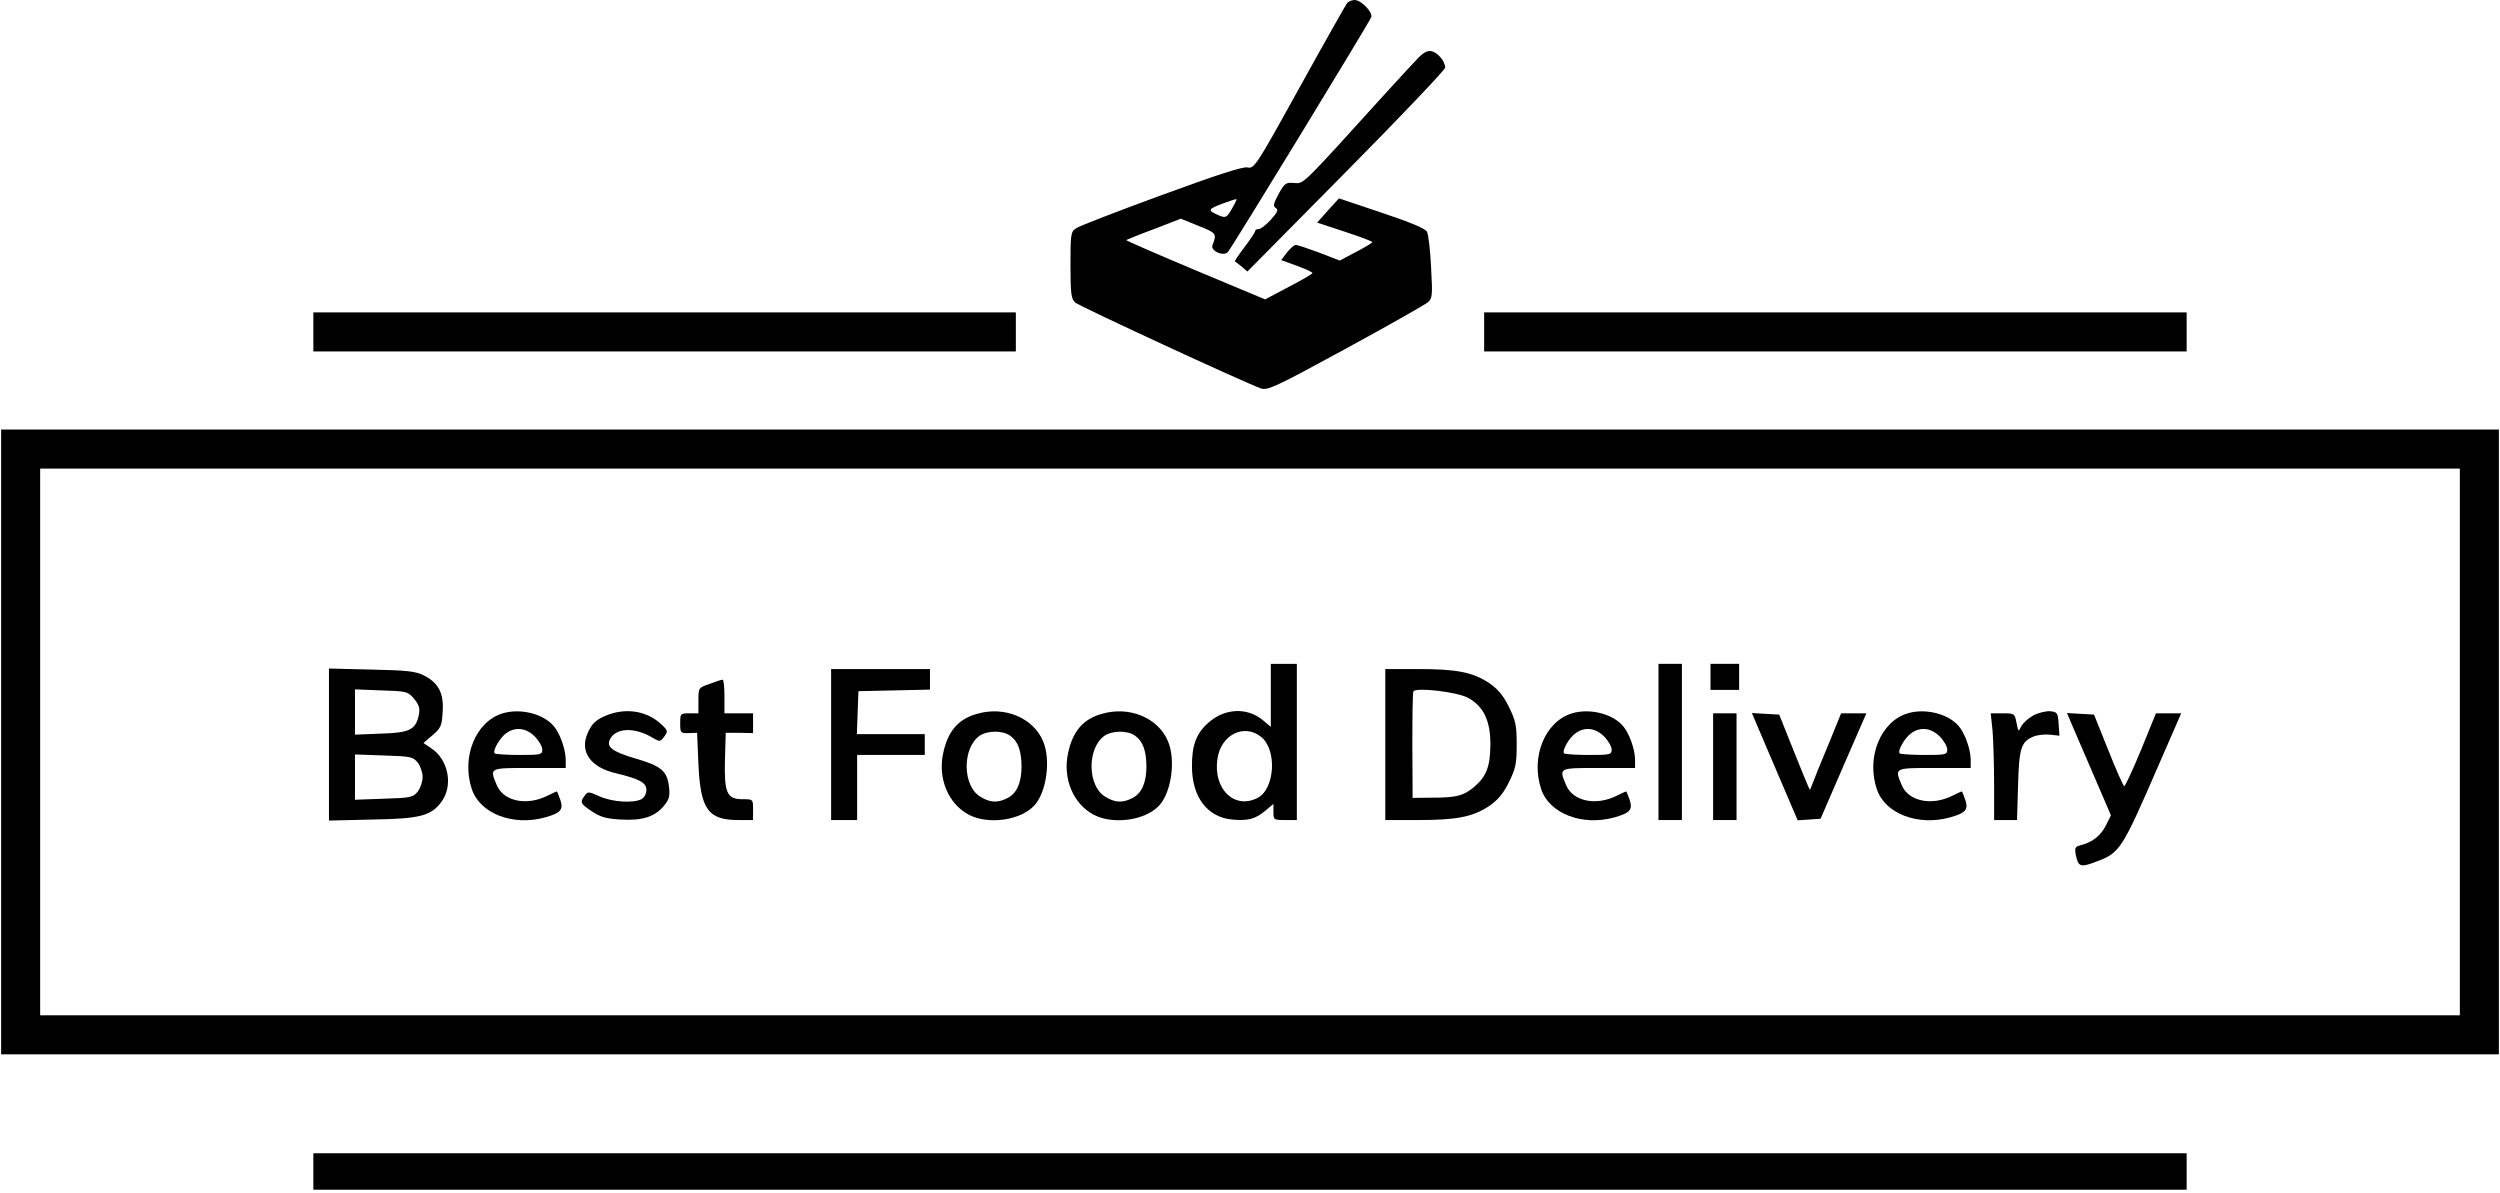 <?xml version="1.0" encoding="UTF-8"?>
<svg xmlns="http://www.w3.org/2000/svg" xmlns:xlink="http://www.w3.org/1999/xlink" width="1280px" height="611px" viewBox="0 0 720 344" version="1.1">
<g id="surface1">
<path style=" stroke:none;fill-rule:nonzero;fill:rgb(0%,0%,0%);fill-opacity:1;" d="M 387.977 0.902 C 387.602 1.426 381.375 12.383 374.25 25.289 C 361.648 48.102 361.199 48.703 359.25 48.254 C 357.824 48.027 350.551 50.355 334.426 56.281 C 321.898 60.859 310.875 65.137 309.977 65.738 C 308.324 66.789 308.25 67.312 308.25 76.469 C 308.25 84.648 308.477 86.227 309.602 87.199 C 310.727 88.25 358.273 110.238 363.148 111.965 C 365.023 112.641 367.426 111.516 387.523 100.559 C 399.824 93.879 410.477 87.801 411.301 87.125 C 412.574 86 412.648 85.176 412.199 77.07 C 411.977 72.191 411.449 67.613 411 66.789 C 410.551 65.887 406.273 64.086 397.949 61.312 L 385.648 57.184 L 382.5 60.637 L 379.352 64.164 L 387.301 66.789 C 391.648 68.215 395.25 69.566 395.25 69.789 C 395.25 70.016 393.148 71.293 390.523 72.641 L 385.875 75.117 L 379.875 72.793 C 376.574 71.59 373.574 70.539 373.125 70.617 C 372.75 70.617 371.625 71.59 370.648 72.793 L 369 74.969 L 373.5 76.621 C 375.977 77.52 378 78.422 378 78.723 C 378 78.945 374.926 80.746 371.176 82.699 L 364.352 86.301 L 344.25 77.895 C 333.148 73.242 324.227 69.34 324.301 69.191 C 324.449 69.113 328.051 67.613 332.324 66.039 L 340.051 63.035 L 345.227 65.137 C 350.324 67.164 350.477 67.391 349.199 70.617 C 348.449 72.266 352.352 74.066 353.625 72.641 C 354.75 71.441 394.352 6.527 394.949 4.953 C 395.477 3.527 392.023 0 390.148 0 C 389.324 0 388.352 0.449 387.977 0.902 Z M 354.75 60.262 C 353.25 62.738 353.023 62.887 351.148 62.137 C 347.699 60.637 347.773 60.336 351.898 58.758 C 354.074 57.934 355.949 57.332 356.102 57.41 C 356.25 57.484 355.574 58.836 354.75 60.262 Z M 354.75 60.262 "/>
<path style=" stroke:none;fill-rule:nonzero;fill:rgb(0%,0%,0%);fill-opacity:1;" d="M 408.449 16.734 C 407.176 18.086 403.051 22.512 399.301 26.641 C 374.477 54.031 375.602 52.906 372.75 52.754 C 370.273 52.531 369.977 52.832 368.25 55.906 C 366.75 58.684 366.602 59.434 367.426 59.961 C 368.25 60.484 367.949 61.16 366 63.336 C 364.648 64.836 363.074 66.039 362.477 66.039 C 361.949 66.039 361.5 66.262 361.5 66.562 C 361.5 66.938 360.148 68.965 358.426 71.215 C 356.773 73.395 355.5 75.27 355.648 75.344 C 355.801 75.418 356.625 76.094 357.602 76.844 L 359.25 78.27 L 387.75 49.453 C 403.426 33.621 416.25 20.113 416.25 19.512 C 416.25 17.711 414.227 15.234 412.426 14.785 C 411.227 14.484 410.176 15.008 408.449 16.734 Z M 408.449 16.734 "/>
<path style=" stroke:none;fill-rule:nonzero;fill:rgb(0%,0%,0%);fill-opacity:1;" d="M 90 95.68 L 90 101.309 L 292.5 101.309 L 292.5 90.051 L 90 90.051 Z M 90 95.68 "/>
<path style=" stroke:none;fill-rule:nonzero;fill:rgb(0%,0%,0%);fill-opacity:1;" d="M 427.5 95.68 L 427.5 101.309 L 630 101.309 L 630 90.051 L 427.5 90.051 Z M 427.5 95.68 "/>
<path style=" stroke:none;fill-rule:nonzero;fill:rgb(0%,0%,0%);fill-opacity:1;" d="M 0 213.875 L 0 303.926 L 720 303.926 L 720 123.82 L 0 123.82 Z M 708.75 213.875 L 708.75 292.672 L 11.25 292.672 L 11.25 135.078 L 708.75 135.078 Z M 708.75 213.875 "/>
<path style=" stroke:none;fill-rule:nonzero;fill:rgb(0%,0%,0%);fill-opacity:1;" d="M 366 200.441 L 366 209.523 L 363.75 207.645 C 359.25 203.82 352.648 204.117 347.926 208.395 C 344.477 211.473 343.199 214.926 343.273 221.152 C 343.352 229.785 347.699 235.562 354.824 236.238 C 359.398 236.688 361.574 236.086 364.426 233.688 L 366.75 231.734 L 366.75 234.062 C 366.75 236.312 366.824 236.387 370.125 236.387 L 373.5 236.387 L 373.5 191.359 L 366 191.359 Z M 363.148 212.375 C 367.875 216.051 367.199 227.457 362.176 230.008 C 355.5 233.461 349.273 227.383 350.625 218.676 C 351.602 211.848 358.273 208.473 363.148 212.375 Z M 363.148 212.375 "/>
<path style=" stroke:none;fill-rule:nonzero;fill:rgb(0%,0%,0%);fill-opacity:1;" d="M 477.75 213.875 L 477.75 236.387 L 484.5 236.387 L 484.5 191.359 L 477.75 191.359 Z M 477.75 213.875 "/>
<path style=" stroke:none;fill-rule:nonzero;fill:rgb(0%,0%,0%);fill-opacity:1;" d="M 492.75 195.113 L 492.75 198.867 L 501 198.867 L 501 191.359 L 492.75 191.359 Z M 492.75 195.113 "/>
<path style=" stroke:none;fill-rule:nonzero;fill:rgb(0%,0%,0%);fill-opacity:1;" d="M 94.5 214.625 L 94.5 236.539 L 107.102 236.238 C 120.824 236.012 123.977 235.188 126.977 231.059 C 130.352 226.406 128.926 218.977 124.051 215.75 L 121.727 214.176 L 124.352 211.922 C 126.75 209.898 127.051 209.223 127.273 205.246 C 127.648 199.766 126.074 196.84 121.801 194.664 C 119.324 193.461 116.852 193.238 106.727 193.012 L 94.5 192.711 Z M 119.023 201.418 C 120.449 203.145 120.75 204.117 120.449 205.918 C 119.551 210.348 117.824 211.246 109.5 211.473 L 102 211.773 L 102 198.715 L 109.574 199.016 C 116.852 199.242 117.227 199.316 119.023 201.418 Z M 120.074 219.805 C 120.824 220.777 121.5 222.656 121.5 224.004 C 121.5 225.355 120.824 227.23 120.074 228.207 C 118.727 229.859 117.977 230.008 110.324 230.234 L 102 230.535 L 102 217.477 L 110.324 217.777 C 117.977 218 118.727 218.152 120.074 219.805 Z M 120.074 219.805 "/>
<path style=" stroke:none;fill-rule:nonzero;fill:rgb(0%,0%,0%);fill-opacity:1;" d="M 239.25 214.625 L 239.25 236.387 L 246.75 236.387 L 246.75 217.625 L 266.25 217.625 L 266.25 211.621 L 246.676 211.621 L 246.898 205.395 L 247.125 199.242 L 257.477 199.016 L 267.75 198.789 L 267.75 192.863 L 239.25 192.863 Z M 239.25 214.625 "/>
<path style=" stroke:none;fill-rule:nonzero;fill:rgb(0%,0%,0%);fill-opacity:1;" d="M 399 214.625 L 399 236.387 L 408.375 236.387 C 419.625 236.387 424.125 235.488 428.852 232.41 C 431.477 230.609 432.977 228.809 434.625 225.508 C 436.574 221.527 436.875 220.18 436.875 214.625 C 436.875 209.07 436.574 207.723 434.625 203.742 C 432.977 200.441 431.477 198.641 428.852 196.84 C 424.125 193.762 419.625 192.863 408.375 192.863 L 399 192.863 Z M 422.926 201.191 C 427.352 203.668 429.301 207.723 429.301 214.625 C 429.227 221.004 428.176 223.855 424.5 226.934 C 421.5 229.41 419.477 229.934 412.5 229.934 L 406.875 230.008 L 406.801 215 C 406.801 206.746 406.875 199.691 407.102 199.316 C 407.773 198.039 419.852 199.465 422.926 201.191 Z M 422.926 201.191 "/>
<path style=" stroke:none;fill-rule:nonzero;fill:rgb(0%,0%,0%);fill-opacity:1;" d="M 204.227 197.141 C 201 198.266 201 198.266 201 201.941 L 201 205.621 L 198.375 205.621 C 195.824 205.621 195.75 205.695 195.75 208.473 C 195.75 211.246 195.824 211.398 198.227 211.324 L 200.625 211.246 L 201 220.254 C 201.602 233.387 203.773 236.387 212.625 236.387 L 216.75 236.387 L 216.75 233.387 C 216.75 230.383 216.75 230.383 213.75 230.383 C 209.176 230.383 208.426 228.582 208.648 219.051 L 208.875 211.246 L 212.852 211.246 L 216.75 211.324 L 216.75 205.621 L 208.5 205.621 L 208.5 200.742 C 208.5 198.039 208.273 195.863 207.977 195.938 C 207.602 195.938 205.949 196.465 204.227 197.141 Z M 204.227 197.141 "/>
<path style=" stroke:none;fill-rule:nonzero;fill:rgb(0%,0%,0%);fill-opacity:1;" d="M 144.602 205.621 C 136.801 207.945 132.602 218.227 135.676 227.457 C 138 234.512 147.523 238.188 156.75 235.637 C 161.324 234.359 162.148 233.387 161.176 230.535 C 160.727 229.258 160.273 228.133 160.199 228.133 C 160.051 228.133 158.926 228.656 157.574 229.332 C 151.5 232.41 144.824 230.984 142.875 226.332 C 140.773 221.305 140.625 221.379 152.25 221.379 L 162.75 221.379 L 162.75 218.902 C 162.676 215.824 161.023 211.246 159.227 209.223 C 156.148 205.695 149.625 204.117 144.602 205.621 Z M 153.824 212.297 C 155.023 213.5 156 215.227 156 216.051 C 156 217.551 155.551 217.625 149.398 217.625 C 145.727 217.625 142.574 217.402 142.273 217.176 C 141.602 216.426 143.773 212.598 145.648 211.324 C 148.273 209.445 151.352 209.82 153.824 212.297 Z M 153.824 212.297 "/>
<path style=" stroke:none;fill-rule:nonzero;fill:rgb(0%,0%,0%);fill-opacity:1;" d="M 175.273 205.918 C 171.602 207.27 170.25 208.473 168.977 211.547 C 166.801 216.727 169.949 221.23 177.148 222.879 C 183.977 224.531 186 225.582 186 227.684 C 186 228.809 185.398 229.934 184.574 230.383 C 182.176 231.586 176.176 231.211 172.5 229.559 C 169.352 228.133 169.125 228.133 168.227 229.332 C 166.801 231.285 166.949 231.66 170.324 233.91 C 172.801 235.562 174.602 236.012 178.5 236.238 C 184.801 236.613 188.324 235.488 190.949 232.41 C 192.602 230.461 192.824 229.559 192.523 226.781 C 192 222.277 190.273 220.777 182.926 218.676 C 176.102 216.652 174.301 215.301 175.574 212.973 C 177.301 209.82 182.398 209.598 187.426 212.449 C 189.824 213.875 189.977 213.875 190.949 212.598 C 192.301 210.797 192.301 210.648 190.273 208.77 C 186.375 205.094 180.676 204.043 175.273 205.918 Z M 175.273 205.918 "/>
<path style=" stroke:none;fill-rule:nonzero;fill:rgb(0%,0%,0%);fill-opacity:1;" d="M 281.324 205.77 C 275.926 207.27 272.926 210.723 271.574 217.027 C 269.926 224.379 273.074 231.809 279 234.887 C 284.699 237.812 294 236.461 297.898 232.109 C 301.352 228.281 302.625 219.051 300.375 213.723 C 297.602 206.969 289.273 203.441 281.324 205.77 Z M 290.852 212.074 C 293.102 213.648 294.074 216.277 294.148 220.852 C 294.148 225.582 292.801 228.656 290.176 230.008 C 287.324 231.508 285.074 231.434 282.227 229.633 C 277.125 226.559 276.977 215.676 282.074 212.074 C 284.324 210.574 288.676 210.496 290.852 212.074 Z M 290.852 212.074 "/>
<path style=" stroke:none;fill-rule:nonzero;fill:rgb(0%,0%,0%);fill-opacity:1;" d="M 317.324 205.77 C 311.926 207.27 308.926 210.723 307.574 217.027 C 305.926 224.379 309.074 231.809 315 234.887 C 320.699 237.812 330 236.461 333.898 232.109 C 337.352 228.281 338.625 219.051 336.375 213.723 C 333.602 206.969 325.273 203.441 317.324 205.77 Z M 326.852 212.074 C 329.102 213.648 330.074 216.277 330.148 220.852 C 330.148 225.582 328.801 228.656 326.176 230.008 C 323.324 231.508 321.074 231.434 318.227 229.633 C 313.125 226.559 312.977 215.676 318.074 212.074 C 320.324 210.574 324.676 210.496 326.852 212.074 Z M 326.852 212.074 "/>
<path style=" stroke:none;fill-rule:nonzero;fill:rgb(0%,0%,0%);fill-opacity:1;" d="M 452.852 205.621 C 445.051 207.945 440.852 218.227 443.926 227.457 C 446.25 234.512 455.773 238.188 465 235.637 C 469.574 234.359 470.398 233.387 469.426 230.535 C 468.977 229.258 468.523 228.133 468.449 228.133 C 468.301 228.133 467.176 228.656 465.824 229.332 C 459.75 232.41 453.074 230.984 451.125 226.332 C 449.023 221.305 448.875 221.379 460.5 221.379 L 471 221.379 L 471 218.902 C 470.926 215.824 469.273 211.246 467.477 209.223 C 464.398 205.695 457.875 204.117 452.852 205.621 Z M 462.074 212.297 C 463.273 213.5 464.25 215.227 464.25 216.051 C 464.25 217.551 463.801 217.625 457.648 217.625 C 453.977 217.625 450.824 217.402 450.523 217.176 C 449.852 216.426 452.023 212.598 453.898 211.324 C 456.523 209.445 459.602 209.82 462.074 212.297 Z M 462.074 212.297 "/>
<path style=" stroke:none;fill-rule:nonzero;fill:rgb(0%,0%,0%);fill-opacity:1;" d="M 549.602 205.621 C 541.801 207.945 537.602 218.227 540.676 227.457 C 543 234.512 552.523 238.188 561.75 235.637 C 566.324 234.359 567.148 233.387 566.176 230.535 C 565.727 229.258 565.273 228.133 565.199 228.133 C 565.051 228.133 563.926 228.656 562.574 229.332 C 556.5 232.41 549.824 230.984 547.875 226.332 C 545.773 221.305 545.625 221.379 557.25 221.379 L 567.75 221.379 L 567.75 218.902 C 567.676 215.824 566.023 211.246 564.227 209.223 C 561.148 205.695 554.625 204.117 549.602 205.621 Z M 558.824 212.297 C 560.023 213.5 561 215.227 561 216.051 C 561 217.551 560.551 217.625 554.398 217.625 C 550.727 217.625 547.574 217.402 547.273 217.176 C 546.602 216.426 548.773 212.598 550.648 211.324 C 553.273 209.445 556.352 209.82 558.824 212.297 Z M 558.824 212.297 "/>
<path style=" stroke:none;fill-rule:nonzero;fill:rgb(0%,0%,0%);fill-opacity:1;" d="M 585.824 206.219 C 584.477 206.969 582.898 208.32 582.375 209.297 C 581.477 211.098 581.477 211.023 580.949 208.32 C 580.426 205.695 580.352 205.621 576.977 205.621 L 573.523 205.621 L 574.051 210.648 C 574.273 213.5 574.5 220.402 574.5 226.031 L 574.5 236.387 L 581.102 236.387 L 581.398 226.406 C 581.699 215.676 582.227 213.801 585.898 212.297 C 587.023 211.848 589.199 211.621 590.625 211.773 L 593.324 212.074 L 593.102 208.695 C 592.875 205.469 592.727 205.246 590.625 205.02 C 589.426 204.945 587.25 205.469 585.824 206.219 Z M 585.824 206.219 "/>
<path style=" stroke:none;fill-rule:nonzero;fill:rgb(0%,0%,0%);fill-opacity:1;" d="M 493.5 221.004 L 493.5 236.387 L 500.25 236.387 L 500.25 205.621 L 493.5 205.621 Z M 493.5 221.004 "/>
<path style=" stroke:none;fill-rule:nonzero;fill:rgb(0%,0%,0%);fill-opacity:1;" d="M 505.727 208.02 C 506.324 209.371 509.25 216.352 512.324 223.48 L 517.875 236.461 L 521.176 236.238 L 524.477 236.012 L 531.074 220.777 L 537.676 205.621 L 530.398 205.621 L 526.574 215 C 524.398 220.18 522.375 225.207 522.074 226.105 L 521.398 227.758 L 520.574 225.883 C 520.125 224.832 518.102 219.953 516.148 215 L 512.551 205.996 L 508.648 205.77 L 504.676 205.543 Z M 505.727 208.02 "/>
<path style=" stroke:none;fill-rule:nonzero;fill:rgb(0%,0%,0%);fill-opacity:1;" d="M 597.676 210.648 C 598.875 213.426 601.727 220.102 604.051 225.43 L 608.176 235.035 L 606.75 237.887 C 605.25 240.891 602.852 242.766 599.625 243.59 C 597.824 244.043 597.676 244.344 598.051 246.441 C 598.727 249.895 599.398 250.121 603.898 248.395 C 610.801 245.844 611.324 244.941 621.824 220.777 L 628.426 205.621 L 621.148 205.621 L 616.875 216.125 C 614.477 221.902 612.301 226.633 612 226.633 C 611.773 226.633 609.676 221.98 607.426 216.277 L 603.301 205.996 L 599.398 205.77 L 595.5 205.543 Z M 597.676 210.648 "/>
<path style=" stroke:none;fill-rule:nonzero;fill:rgb(0%,0%,0%);fill-opacity:1;" d="M 90 337.695 L 90 342.949 L 630 342.949 L 630 332.441 L 90 332.441 Z M 90 337.695 "/>
</g>
</svg>
